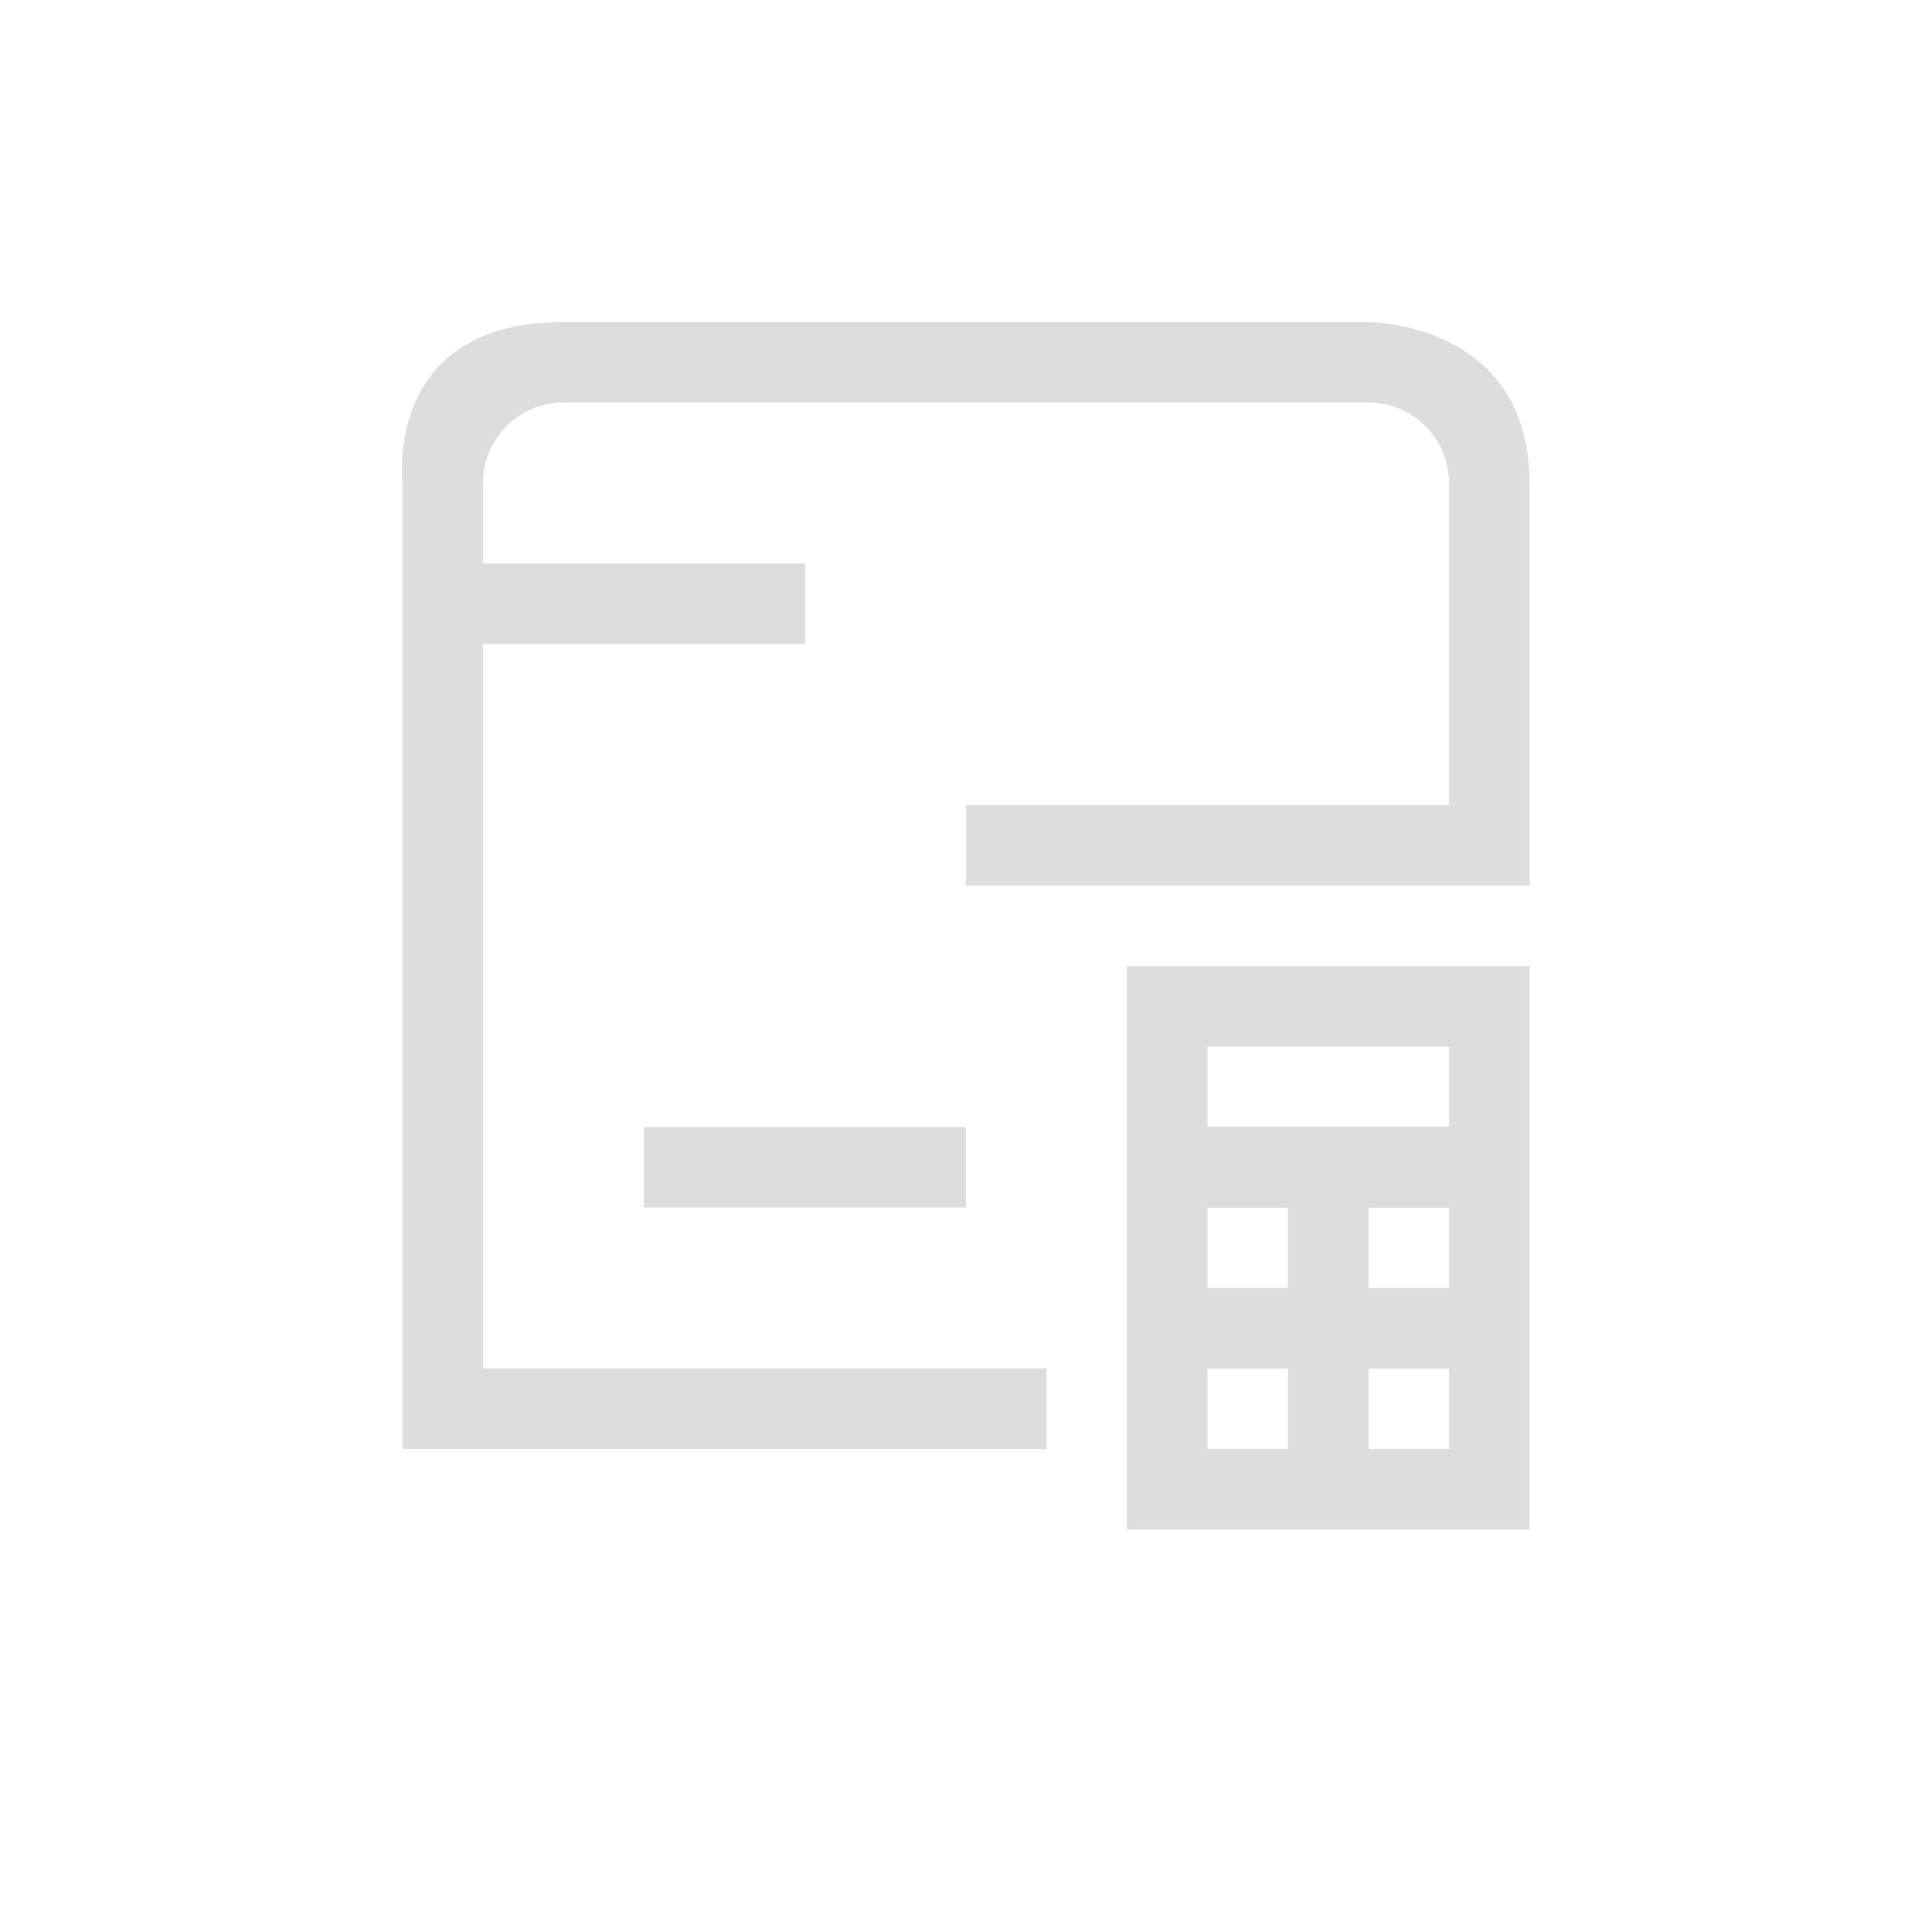 <?xml version="1.0" encoding="UTF-8"?>
<svg width="24px" height="24px" viewBox="0 0 24 24" version="1.1" xmlns="http://www.w3.org/2000/svg" xmlns:xlink="http://www.w3.org/1999/xlink">
    <!-- Generator: Sketch 51.3 (57544) - http://www.bohemiancoding.com/sketch -->
    <title>view-time-schedule-calculus</title>
    <desc>Created with Sketch.</desc>
    <defs></defs>
    <g id="view-time-schedule-calculus" stroke="none" stroke-width="1" fill="none" fill-rule="evenodd">
        <g id="137" transform="translate(4, 4)" fill="#DDDDDD">
            <path d="M15,7 L14,7 L14,2 C14,1.448 13.552,1 13,1 L3,1 C2.448,1 2,1.448 2,2 L2,13 L9,13 L9,14 L1,14 L1,2 C1,2 0.75,0 3,0 L13,0 C13,0 15,0 15,2 L15,7 Z" id="Combined-Shape"></path>
            <path d="M10,8 L15,8 L15,15 L10,15 L10,8 Z M11,9 L11,10 L14,10 L14,9 L11,9 Z M11,11 L11,12 L12,12 L12,11 L11,11 Z M11,13 L11,14 L12,14 L12,13 L11,13 Z M13,13 L13,14 L14,14 L14,13 L13,13 Z M13,11 L13,12 L14,12 L14,11 L13,11 Z" id="Combined-Shape"></path>
            <rect id="Rectangle-5" x="11" y="10" width="3" height="1"></rect>
            <rect id="Rectangle-5" x="11" y="12" width="3" height="1"></rect>
            <rect id="Rectangle-4" x="12" y="10" width="1" height="4"></rect>
            <rect id="Rectangle" x="8" y="6" width="6" height="1"></rect>
            <rect id="Rectangle-Copy-2" x="4" y="10" width="4" height="1"></rect>
            <rect id="Rectangle-Copy" x="2" y="3" width="4" height="1"></rect>
        </g>
    </g>
</svg>